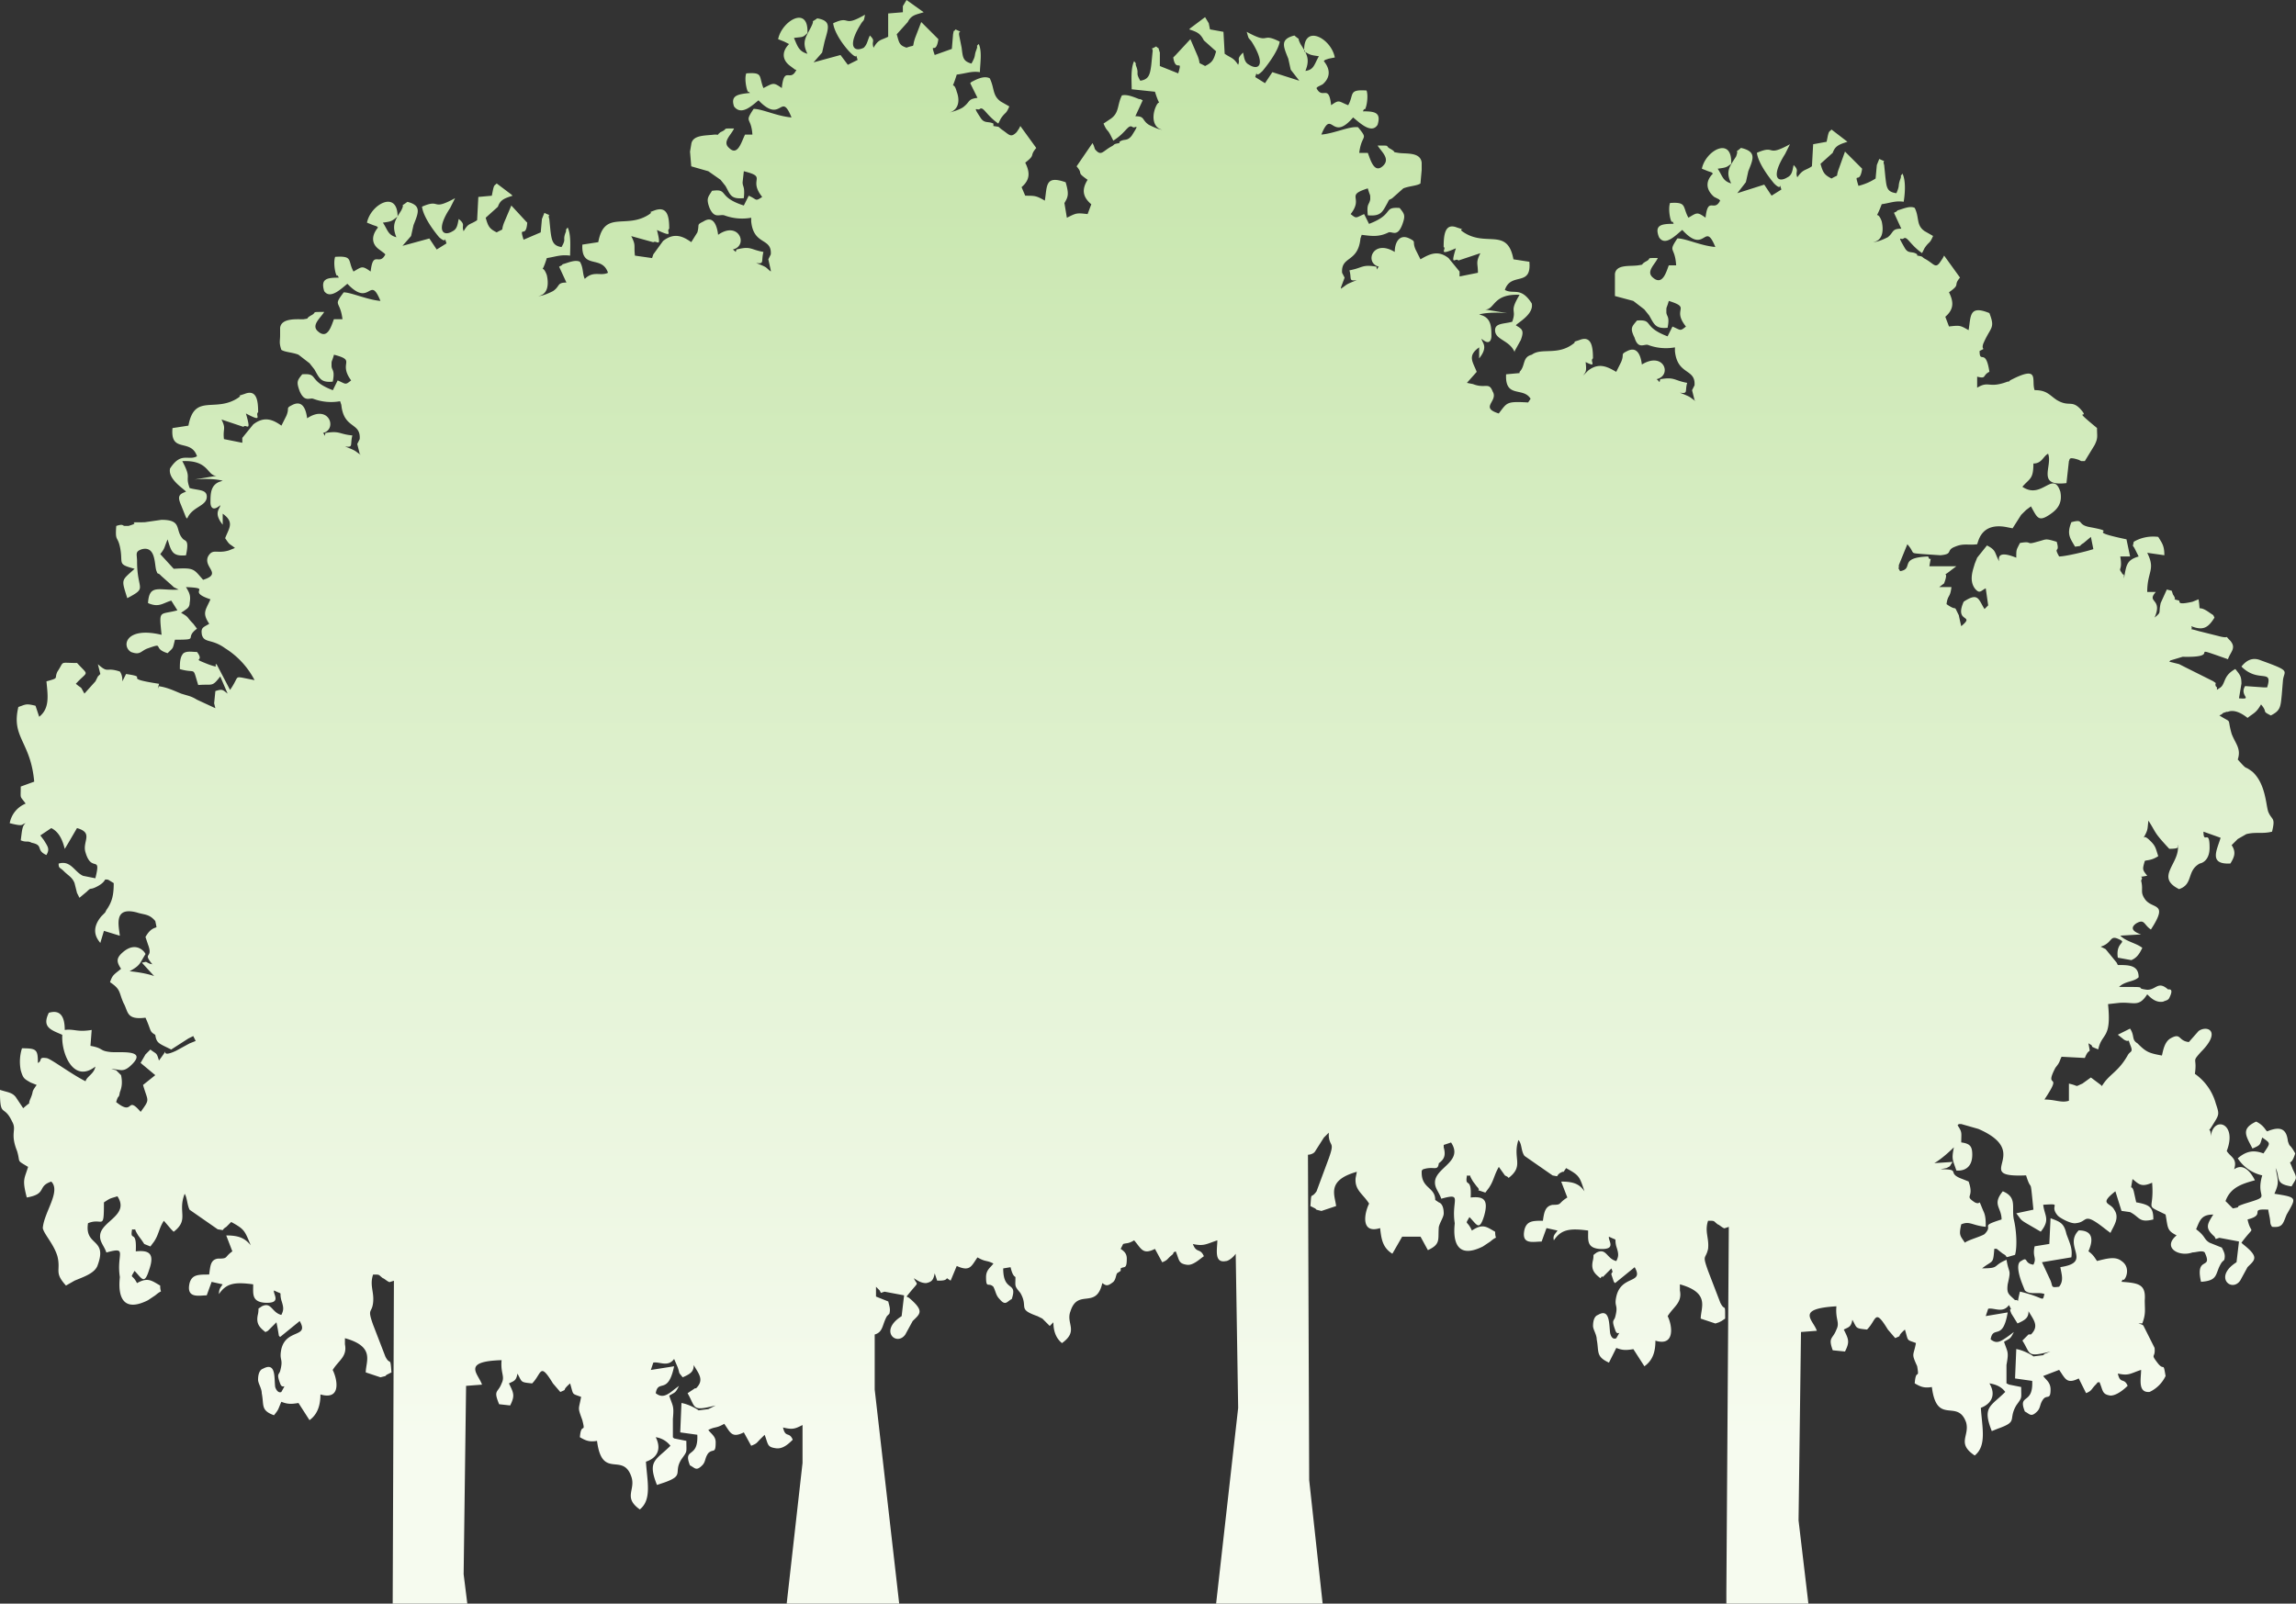 <svg xmlns="http://www.w3.org/2000/svg" fill-rule="evenodd" image-rendering="optimizeQuality" shape-rendering="geometricPrecision" viewBox="0 0 300 209.59">
  <rect x="0" y="0" width="300" height="209.59" fill="#333333" stroke="none"/>
  <defs>
    <linearGradient id="linearGradient" x1="0" x2="0" y1="0" y2="1">
      <stop offset="0%" stop-color=" #c3e4a7"/>
      <stop offset="90%" stop-color="#f6fbef"/>
      <stop offset="100%" stop-color="#f6fbef"/>
    </linearGradient>
  </defs>
  <path d="M236.29 209.59h-10.72v-1.44l.32-47.8-.48.16c-.16.16-.8-.48-.96-.48-.63-.48-.31-.48-1.27-.48-.48 1.44.16 2.24 0 3.68-.32 1.43-.8.63 0 2.87l1.6 4.16c.63 1.28.63-.16.63 2.08l-.48.32-.32.16-.47.16-1.92-.64c0-1.44 1.28-3.36-2.72-4.48v.8c.32 1.6-.8 2.08-1.6 3.36.64 1.28.96 4-1.6 3.2 0 1.43-.32 2.55-1.44 3.35l-1.44-2.24c-.96.16-1.43.16-2.23-.16l-.96 1.92c-1.76-.8-1.28-1.44-1.6-3.03 0-.64-.48-1.28-.48-1.76 0-.64.16-1.28.64-1.44 1.6-.96 1.44 1.28 1.6 2.4.16.64.48.8.8.64.8-1.44.16 0-.16-1.12-.48-1.28-.16-1.12 0-1.6.48-1.76-.16-1.28.16-2.72.64-2.88 3.67-1.6 2.4-3.84l-2.56 2.08-.16-.16-.32-.96c0-.48.32 0 0-.8l-1.12 1.12c-.16-.16-.16 0-.32.16-.8-.64-1.28-1.12-.96-2.4.16-.8-.16-.48.48-.96 1.28-.63 1.28.8 2.56 1.12.32-.64.32-.96 0-1.91-.32-1.28.32-.64-.96-1.28-.16.48 1.12 1.76-1.28 1.6-1.6-.16-1.44-1.12-1.44-2.24v-.16c-2.4-.32-3.52-.16-4.48 1.28-.16-.64.16-.8.48-1.28l-1.44-.32-.64 1.76c-1.12 0-2.71.48-2.23-1.6.32-1.12 1.11-1.12 2.4-1.12.15-1.12.31-1.92 1.27-2.08 1.28 0 .64-.16 1.92-.96l-.8-2.08c1.6 0 2.4.32 3.04 1.28-.64-1.92-.64-2.08-2.4-3.04l-.32.48h-.16l-.32.16c-.64.48 0 .48-.96.32l-3.67-2.55c-.48-.64-.32-1.6-.8-2.08-.8 2.4.8 3.35-1.28 4.95l-.16-.16-.32-.16-.8-1.12c-.64 1.12-.64 1.76-1.28 2.72l-.48.64-.96-.32c.16 0 .16-.16-.16-.48l-.48-.64c-.8-1.28 0-.64-.8-.8-.32 1.76.64 0 .48 2.88 1.6-.16 2.4.16 1.76 2.4-.64 2.08-.96 1.12-1.92.16-.64 1.12-.32.32.32 1.76 1.44-.96 1.92-.48 3.04.16 0 1.28.48.32-.64 1.28l-.96.64c-4.48 2.23-3.68-2.72-3.68-3.04-.48-3.04 1.12-4-1.76-3.2-.32-.96-.95-1.44-.8-2.4.33-1.76 3.68-2.56 2.08-4.95l-.96.32v.32c.32 1.12 0 1.6-.64 2.07-.15 1.12-.63.32-2.07.8l-.16.16c-.16 2.4 1.76 2.08 1.76 3.84l.47.32c.48.16.64.8.64 1.44 0 .48-.48 1.12-.64 1.76-.15 1.6.32 2.24-1.43 3.04l-.96-1.76h-2.4l-1.28 2.23c-1.28-.8-1.44-1.91-1.6-3.35-2.56.8-2.08-1.92-1.44-3.2-.8-1.28-1.92-1.76-1.76-3.36l.16-.8c-4 1.12-2.87 3.04-2.71 4.48l-1.92.64-.64-.16-.16-.16-.64-.32c.16-2.08 0-.8.8-1.92l1.6-4.31c.8-2.24.16-1.44 0-2.88v-.48l-.64.64-1.12 1.76c-.16.32-.64.48-.96.48l.16 42.52 1.76 16.15H158.9l2.88-25.58-.32-20.15c-.32.48-.96.96-1.28.96-1.6.32-1.12-1.6-1.12-2.71-1.44.48-1.76.8-3.2.48.48 1.27.96.48 1.44 1.6-.48.31-1.44 1.27-2.24 1.11-1.12-.16-.96-.64-1.44-1.75-.64.31 0 0-.48.47-.64.48-.48.64-1.28.96l-.95-1.75c-1.6.8-1.76 0-2.72-1.12-.8.48-.96.32-1.44.48l-.32.64c.48.32.8.63.8 1.27 0 1.44-.32.96-.8 1.28a6.55 6.55 0 010 .32l-.48.32c-.16.32-.16.8-.48 1.12-.8.64-.96.48-1.44.16-.8 3.52-3.2.64-4.16 3.68-.63 1.6 1.12 2.56-1.11 4.16-.8-.64-1.12-1.6-1.12-2.72l-.48.48-.96-.96-.64-.32c-2.72-.96-1.12-1.12-2.24-3.04-.8-.96-.64-.8-.64-2.08-.32-.16-.48-.64-.64-1.28l-.96.16c0 3.2 1.92 1.6 1.12 4-.64.32-.8.96-1.6 0-.48-.48-.48-.96-.8-1.6-.64-.64-.96.32-.96-1.28 0-.96.64-1.28.96-1.76-.96-.48-.96-.16-2.08-.8-.8 1.12-.95 1.92-2.71 1.12l-.8 1.92-.48-.32c-.16.32-.64.32-1.28.32l-.32-.96c-.16.8-.32 1.12-1.12 1.28-.64 0-1.12-.32-1.6-.64.48 1.12.8.16-.96 2.4l.32.16c2.08 1.76 1.44 2.08.48 3.04l-.96 1.76c-1.12 1.6-3.51-.48-.48-2.4l.32-2.72-2.56-.48-.47.16-.16-.32-.48-.48v1.28l1.6.64c.15.64.31.96.15 1.6l-.32.32c-.64 1.12-.48 2.08-1.6 2.4v7.19l3.2 27.98h-14.7l2.07-18.39v-4.95c-.96.48-1.28.64-2.55.32.32 1.43.8.48 1.27 1.6-.48.47-1.27 1.27-2.23 1.11-1.12-.16-.96-.48-1.44-1.75l-.48.47c-.64.64-.48.64-1.28.96l-.96-1.75c-1.6.8-1.76 0-2.56-1.12-1.12.64-1.12.32-2.08.8.32.48.96.8.96 1.6 0 1.6-.32.8-.96 1.43-.48.64-.32 1.12-.8 1.6-.8.8-.95.32-1.6 0-.95-2.4 1.12-.8.96-4l-2.23-.31.16-3.84c.96.16 2.07.8 2.23.96l1.28-.16.32-.16.64-.32c-3.2.8-2.56.32-3.67-1.6l.96-.64h.15c1.12-1.12.32-1.92-.31-3.04 0 .8-.32 1.12-1.44 1.6-.64-.8-.32-.32-.64-1.28l-.48-1.12c-.8 1.12-1.92.32-2.72.48l-.32.96 3.04-.48c-.8 3.84-2.08 1.6-2.4 3.52.8.64 1.44.32 2.4-.48l.64-.48c-.48.96-.48.8-1.28 1.28.48 1.44.64 1.28.48 3.04v2.4l.16.15 1.6.32c0 1.6.16 1.28-.64 2.4-1.12 1.76.48 2.08-2.24 3.04l-.96.32c-1.28-3.2-.16-3.2 1.76-5.12a2.97 2.97 0 00-1.92-1.12c.8 1.6.16 2.72-1.28 3.2.16 2.56.8 4.96-.8 6.24-2.24-1.6-.48-2.56-1.12-4.32-1.12-3.2-3.83.48-4.47-4.64-.96.16-1.44 0-2.24-.48.16-2.07.8-.31.32-2.23-.64-1.76-.48-1.28-.16-3.04-1.28-.48-.96-.16-1.44-1.76-1.28 1.12-.16.64-1.28 1.12l-.96-1.12c-1.76-2.88-1.44-1.28-2.72 0-1.6-.16-1.28-.16-1.92-1.28-.16.96-.48.96-1.11 1.28.63 1.28.8 1.6.16 2.88l-1.44-.16c-.8-1.92-.16-1.44.32-2.72.48-.96-.16-1.28 0-3.04-5.28.16-3.04 1.76-2.56 3.2l-2.08.16-.32 24.62.48 3.84h-9.75l.16-42.2-.48.15c-.16.16-.8-.48-.96-.48-.64-.48-.32-.48-1.28-.48-.48 1.44.16 2.24 0 3.68s-.8.64 0 2.88l1.6 4.15c.64 1.28.64-.16.8 2.08l-.64.32-.16.16-.64.16-1.92-.64c0-1.44 1.28-3.36-2.72-4.47v.8c.32 1.6-.8 2.07-1.6 3.35.64 1.28 1.12 4-1.6 3.2 0 1.28-.31 2.56-1.43 3.36L39 183.37c-.96.16-1.44.16-2.24-.16-.48 1.12-.32.96-.96 1.76-1.76-.64-1.28-1.28-1.6-2.88 0-.64-.48-1.28-.48-1.76 0-.64.16-1.28.64-1.44 1.76-.96 1.44 1.28 1.6 2.4.16.48.48.8.8.64.8-1.44.16-.16-.16-1.12-.48-1.28-.16-1.12 0-1.6.48-1.76-.16-1.28.16-2.88.64-2.71 3.68-1.43 2.4-3.67l-2.56 2.08-.16-.16-.16-.96-.16-.8-1.12 1.12-.32.16c-.8-.64-1.28-1.12-.96-2.4.16-.96-.16-.48.48-.96 1.28-.64 1.28.8 2.56 1.12.32-.64.32-.96 0-1.92-.32-1.28.32-.64-.96-1.28-.16.48 1.12 1.76-1.28 1.6-1.6-.16-1.44-1.12-1.44-2.24v-.16c-2.4-.32-3.51-.16-4.47 1.28 0-.64.16-.8.48-1.28l-1.44-.32-.64 1.76c-.96 0-2.72.48-2.24-1.6.32-1.12 1.12-1.12 2.56-1.12.16-1.12.16-1.92 1.12-2.08 1.44 0 .8-.16 1.91-.95l-.8-2.08c1.6 0 2.4.32 3.2 1.28-.8-1.92-.8-2.08-2.55-3.04l-.32.32-.16.16-.16.16c-.8.48 0 .48-1.12.32l-3.68-2.56c-.32-.64-.32-1.6-.64-2.08-.96 2.4.64 3.36-1.44 4.96l-.16-.16-.16-.16-.96-1.12c-.64.96-.64 1.76-1.28 2.72l-.48.64-.8-.32-.32-.48-.47-.64c-.8-1.28 0-.64-.8-.8-.32 1.76.64-.16.48 2.88 1.6-.16 2.55.15 1.75 2.4-.64 2.07-.96 1.11-1.91.15-.64 1.12-.32.32.32 1.6 1.43-.8 1.91-.32 3.03.32 0 1.28.48.32-.64 1.28l-.96.64c-4.47 2.24-3.67-2.72-3.67-3.04-.48-3.04 1.12-4-1.76-3.2-.32-.95-.96-1.43-.8-2.4.32-1.75 3.84-2.55 2.24-4.95-.96.32-.8.16-1.76.8 0 3.84-.16 1.92-2.08 2.72-.48 3.04 2.56 1.92 1.28 5.43-.32 1.12-1.92 1.6-3.04 2.08l-1.12.64c-1.6-1.76-.64-1.92-1.12-3.84-.48-1.6-1.75-2.87-1.91-3.67.16-2.08 2.4-4.8 1.11-6.08-1.91.64-.48 1.6-3.2 2.08-.63-2.4-.31-2.4.17-4-1.6-.96-.96-.48-1.44-2.07-.96-2.4 0-2.72-.64-3.84-1.12-2.4-1.6-.32-1.6-4.16.96.32 1.6.32 2.08.96l.96 1.44c1.28-1.12.48-.16.96-1.28s0-.64.8-1.76l-.8-.32c-.8-.48-.96-.48-1.28-1.6a5.87 5.87 0 01.16-2.87c1.92 0 2.08.16 2.08 1.92.64-.32 0-.8 1.11-.64.48 0 3.2 2.07 5.12 3.03.16-.64 1.12-.96 1.28-1.92-2.88 2.24-4.48-1.75-4.32-4.15-1.44-.64-2.71-.96-1.76-2.88 1.6-.48 2.08.64 2.08 2.24 1.28-.16 1.6.32 3.52 0l-.16 2.08c1.76.32 1.12.64 2.56.8 1.12.16 5.27-.48 2.56 1.91-.96.8-1.28.32-2.4.32l.64.16.64.64c.16.8.16 1.44-.16 2.24-.16.96-.16.16-.48 1.28 2.4 1.92 1.28-.96 3.2 1.28 1.27-1.76.95-1.28.31-3.52l1.6-1.28-1.92-1.6.64-1.11.64-.64c.8.64.8.32 1.12 1.44 1.92-2.56-.48 0 2.24-1.28l1.76-.96.8-.32-.32-.64-.64.32-2.24 1.44c-1.6-.8-1.92-.8-2.08-1.92-.8-.48-.48-.48-1.28-2.24-2.55.32-2.23-.8-2.87-1.92-.64-1.44-.32-1.76-1.76-2.72.32-.96.48-.96 1.44-1.75-.64-.96-.64-1.44.32-2.24 1.76-1.44 2.87.16 2.87.32-.8 1.28-.64 1.44-2.07 2.24 0 0 1.91.16 3.2.63l-1.6-1.75c.8-.16.31-.16 1.11.16.32 0 .32.16.48.32-1.76-2.08 0-.8-.8-2.88l-.32-.96c.64-1.12 1.12-1.12 1.44-1.28a15.19 15.19 0 00-.16-.8c-.8-.96-1.44-.8-2.4-1.12-3.03-.8-2.4 1.6-2.23 3.04l-2.08-.64-.48 1.6c0-.16-1.6-1.44.16-3.52l.48-.48.16-.32c.8-1.12.96-2.08.96-3.52-.8-.47-.64-.47-1.12-.47-.16.31-.48.63-1.12.95-.96.48-.64 0-1.28.64l-.96.8-.16-.32-.16-.32-.32-1.28c-.32-.8-.8-.95-1.44-1.6-.48-.47-.64-.31-.64-.95 1.6-.48 2.08 1.12 3.2 1.6l1.6.32c.8-3.2-.48-.64-1.28-3.36-.48-1.44 1.12-2.56-1.12-3.2l-1.12 1.92-.48.8c-.32-1.28-.8-2.24-1.76-2.72l-1.43.96.48.64c.47.8.8 1.12.31 1.92-1.43-.64-.31-1.28-1.91-1.6-.64-.32-.64 0-1.44-.32.16-1.12.16-1.92.64-2.24-.64.16-.16.48-2.08 0a3.43 3.43 0 012.08-2.56c-.8-1.12-.64-.48-.64-2.23l1.76-.64C4 96.88 1.44 96.4 2.4 92.4c.96-.32.96-.48 2.24-.16l.48 1.44c1.43-1.12 1.11-2.87.95-4.63 1.76-.48.96-.32 1.44-1.28.96-1.44.16-1.12 2.56-1.12 1.6 1.76 1.44.96-.16 2.72.96.8.48.16 1.12 1.28l1.44-1.6.32-.64.16-.16.16-.16-.32-1.28c1.44 1.28.96.32 2.88.96.32.48.32.96.32 1.28l.48-.96c3.35.48-.96.48 4.31 1.28l-.16.64.16-.32c1.12.16 2.08.64 2.88.96.96.31 1.28.31 2.08.8l2.4 1.11-.16-.64.16-1.6c.96-.31.96-.15 1.6.33l-.96-2.24c-1.12 1.44-.96.96-2.88 1.12-.8-2.56-.16-1.44-2.4-2.08 0-.8 0-1.6.48-2.08.48-.32 1.12-.16 1.76-.16 1.12 1.44-.96.64 1.44 1.6 1.76.64.64 0 1.12 0l1.76 3.36c1.11-1.6.63-1.76 1.6-1.6l1.6.32a10.72 10.72 0 00-3.84-4.16c-1.76-1.28-2.72-.64-3.04-1.76-.16-.96.16-.96.96-1.44-.96-1.44-.48-1.76.16-3.2-3.36-1.11.48-1.43-3.2-1.6.48.8.64 1.13.48 2.09 0 .63-.48.8-.64.95l-.48.32c1.12.64.64.48 1.6 1.44l.48.64c-1.76 1.28.48 1.44-2.88 1.44-.32 1.28-.16.96-.96 1.76-2.08-.64-.32-1.44-2.56-.64-.96.32-.96.96-2.23.48-1.28-.8-.64-3.36 4-2.24-.33-3.36-.33-2.56 2.07-3.2l-.8-1.27c-1.12.32-1.6.95-3.04.32.16-2.56 1.44-1.6 4-1.76l-.64-.32-.16-.16-1.44-1.28-.16-.16c-.32-.32-.32 0-.48-.48-.32-.64 0-3.36-1.92-2.88-.95.32-.63.64-.63 1.6 0 3.84 1.43 3.36-1.28 4.8-.8-2.56-.8-2.24.96-3.84-2.4-.64-1.44-.64-1.92-2.88-.32-1.44-.64-.64-.48-2.72.96-.32.8 0 1.12 0h.48l.48-.16c.95-.32-.96-.32 1.6-.32l2.23-.32c2.72 0 1.76 1.28 2.72 2.4.32.48.96 0 .48 2.24-1.76.16-1.92-.48-2.4-2.08-.48 1.12-.32 1.12-.96 1.92l1.76 1.92c2.72-.16 2.56 0 3.84 1.44 2.56-.8 0-1.6.64-3.04.64-1.12 1.12-.32 2.72-.8l.8-.32c-.8-.64-.64-.32-1.28-1.28.48-1.28 1.27-2.08-.32-3.2v1.44c-1.28-1.6-.32-2.07-.32-2.55-1.28 1.11-1.28-.32-1.28-.32 0-1.12 0-2.24 1.12-2.72l.48-.16c-.64-.16-1.76-.32-3.68-.16l2.88-.48c-1.28 0-.96-2.08-4.48-1.92 1.28 2.4.32 1.76.96 3.52 1.12.32 2.24.16 2.24 1.12 0 1.28-1.92 1.28-2.56 2.87l-.16-.16-.64-1.6c-.48-1.11-.32-1.43.64-1.75-.16-.32-2.4-1.6-2.08-3.04 1.44-2.24 2.4-.96 3.52-1.6-.8-2.4-3.52-.32-3.2-3.68l2.08-.32c.8-4.31 3.52-1.6 6.55-3.67.64-.48-.64 0 .8-.48 1.6-.64 1.76.96 1.76 2.4-.48.32.8 1.43-1.6.16.8 2.71 0 1.27-.32 1.75l-2.87-.96c.64 1.28.16 1.12.32 2.56l2.4.48v-.64l1.43-1.76c1.44-1.11 2.56-.64 3.68.16l.64-1.27c.48-1.12-.16-.96.8-1.44 1.28-.64 1.76.48 1.92 1.75 2.87-1.91 4 1.44 2.08 1.92.31.32.16.64.31 0 1.92-.32 1.76.16 3.52.32-.32 1.28.16 1.6-.96 1.44 1.6.64 1.12.48 2.08 1.12l-.16-.16-.32-1.28.32-.64c.16-2.24-2.08-1.28-2.4-4.47l-.16-.48a6.65 6.65 0 01-3.51-.32c-.48-.16-1.12.48-1.76-.96-.48-1.28-.32-1.44.32-2.24 2.24-.16.64.8 4 2.08l.63-1.28c1.12.48.96.64 1.76 0-1.76-2.4.8-2.56-2.24-3.36-.32 1.12-.32.64-.32 1.44 0 .64.48.48.16 2.08-1.6.16-1.75-.48-2.4-1.6l-.63-.8L39 46.36c-.8-.32-1.76-.32-2.24-.64-.32-.96-.16-1.12-.16-1.92v-.96c.16-1.27 2.08-1.11 3.04-1.11.96-.16.16 0 .96-.48.96-.48-.16-.48 1.76-.48-.48.8-1.76 1.75-.8 2.55 1.27 1.12 1.75-.8 2.07-1.6h1.12c-.32-2.55-1.28-1.6.16-3.51.96 0 3.04.96 4.8 1.12-1.44-3.52-1.28.96-4.32-2.24-.8.64-2.24 2.08-3.03.96-.48-1.6.31-1.76 1.91-1.76l-.16-.32c-.16.48-.64-1.44-.32-2.4 2.4-.16 1.6.48 2.4 1.92 1.12-.64 1.12-.8 2.24 0 .32-2.88 1.12-.64 1.92-2.24l-.16-.16-.64-.48c-1.12-.8-.96-1.92-.16-2.87l-.16-.16-.48-.16-.8-.32c.48-2.4 4-4.32 4-.8-.8.64-.8.64-1.92.8.64.96.64 1.6 1.76 1.91-.64-1.6-.16-2.23.64-3.51.64-1.28-.48-.16.8-1.12 1.91.48 1.43 1.44.8 3.04l-.32 1.43-1.12 1.28 3.51-.96.96 1.44 1.28-.8c-.48-1.44.32.32-.96-.8-.8-.95-2.08-2.71-2.24-4 2.56-1.11 1.12.65 4.32-1.11l-.64 1.28c-1.92 2.88-.96 3.83.32 3.04.64-.32.64-.96.8-1.6.96.8.32.8.64 1.6.64-1.12.8-.8 1.76-1.44l.16-3.04 1.76-.16.16-.8c.16-.64.16-.48.48-.8l1.91 1.44.16.16c-.95.32-1.6.48-1.91 1.44l-1.6 1.44c.32 1.12.48 1.44 1.44 1.91 1.12-.63.48 0 .96-1.27l.95-2.24 1.92 2.08.16.16c-.16 2.23-1.12.16-.48 2.23l2.24-.96.16-1.75.32-.8c1.28.64.32-.16.64.8l.16 1.6c.16 1.27.32 1.91 1.44 2.07.64-1.12.16-.8.48-1.76.32-.8-.16-.16.32-.8.48.96.32 2.72.32 3.68-1.28-.16-1.92.16-3.04.32-.8 2.56-.64.48 0 2.24.32 1.44 0 2.56-1.12 2.72.64 0 1.6-.48 1.92-.64.96-.64.48-1.12 1.76-1.12l-.96-2.08.32-.16.16-.16c.64-.16 1.6-.64 2.24-.32.48.8.32 1.6.64 2.24 1.12-1.12 2.08-.32 3.03-.8-.8-2.4-3.51-.32-3.35-3.68l2.08-.32c.8-4.31 3.67-1.6 6.71-3.67.64-.48-.64 0 .64-.48 1.76-.64 1.92.96 1.92 2.4-.48.32.8 1.27-1.6.16.64 2.55 0 1.27-.48 1.6l-2.88-.8c.64 1.27.32 1.11.48 2.55l2.24.32.16-.48 1.28-1.76c1.44-1.12 2.56-.64 3.68.16l.8-1.28c.31-1.11-.17-.95.8-1.43 1.27-.8 1.75.48 1.91 1.75 2.72-1.91 4 1.44 1.92 1.92.48.32.32.48.48 0 1.92-.48 1.76 0 3.52.32-.32 1.28.16 1.6-.96 1.44 1.6.64 1.12.48 1.92 1.12v-.16l-.32-1.44.32-.64c.16-2.24-2.24-1.12-2.56-4.31v-.48a6.65 6.65 0 01-3.52-.32c-.64-.16-1.28.48-1.92-.96-.48-1.28-.16-1.44.32-2.24 2.24-.32.64.8 4.16 1.92l.64-1.28c1.12.48.8.8 1.76.16-1.92-2.4.8-2.56-2.4-3.36l-.16 1.44c0 .64.32.48.16 2.08-1.76.16-1.76-.48-2.4-1.6l-.64-.8-1.6-1.12-2.23-.64-.16-1.92.16-.96c.16-1.27 1.91-1.11 3.03-1.27.8 0 .16.16.8-.32 1.12-.48 0-.48 1.76-.48-.32.8-1.6 1.75-.64 2.55 1.12 1.12 1.6-.8 2.08-1.75h.96c-.16-2.4-1.12-1.44.16-3.36 1.12 0 3.04.96 4.95 1.12-1.43-3.52-1.27.96-4.31-2.24-.8.64-2.24 2.08-3.2.8-.48-1.44.48-1.6 2.08-1.76l-.16-.16c-.16.32-.64-1.6-.32-2.4 2.24-.16 1.6.32 2.24 1.92 1.28-.64 1.28-.8 2.4 0 .32-3.04 1.11-.64 1.91-2.4h-.16l-.64-.48c-1.11-.8-1.11-1.92-.16-2.87l-.31-.16-.32-.16-.8-.32c.48-2.4 4-4.48 3.83-.8-.64.64-.64.48-1.76.64.48 1.11.64 1.75 1.76 2.07-.8-1.6-.16-2.23.48-3.51.64-1.28-.32-.32.8-1.12 1.92.32 1.44 1.28.96 3.04l-.32 1.43-1.12 1.28 3.52-.96.96 1.28 1.28-.64c-.48-1.44.32.32-.96-.96-.8-.8-2.08-2.55-2.24-3.83 2.4-1.12 1.12.64 4.16-1.12-.16.96-.16.64-.48 1.12-1.92 3.03-.96 3.83.32 3.2.48-.48.48-.96.8-1.6.8.8.16.64.48 1.6.64-1.12.96-.96 1.91-1.44V1.76l1.92-.16V.8l.48-.8 2.24 1.6c-.96.32-1.6.32-2.08 1.28l-1.44 1.6c.32 1.12.32 1.44 1.28 1.75 1.28-.47.64.16 1.12-1.27l.8-2.08 2.08 2.08.16.16c-.32 2.23-1.12.16-.48 2.07l2.24-.8.16-1.91c.16-.8 0-.16.32-.64 1.28.64.32-.16.48.8l.32 1.6c.16 1.27.16 1.75 1.28 2.07.63-1.12.32-.96.63-1.76.32-.8-.16-.32.32-.8.48.96.16 2.72.16 3.68-1.11-.16-1.75.16-3.03.32-.8 2.56-.48.48 0 2.24.48 1.28.16 2.4-.96 2.72.64-.16 1.6-.48 1.92-.8.8-.64.48-.96 1.75-1.12l-.95-1.92.16-.16.32-.16c.63-.32 1.43-.64 2.07-.32.64 1.28.32 2.24 1.44 3.04l1.12.64c-.48 1.12-.48.64-1.12 1.6l-.32.64c-1.6-1.12-1.92-2.24-2.4-1.92-.32.32-1.11-.64.16 1.28.48.64.96.32 1.6.64v.32c.96.16.48 0 1.12.48.96.64 1.12 1.12 1.92.32l.32-.48.16-.32 2.08 2.87c-.96 1.12 0 .8-1.44 1.92.64 1.28.64 2.24-.48 3.2l.48 1.12c1.28 0 1.44 0 2.56.64.32-1.92 0-3.36 2.72-2.4.47 1.6.31 1.92-.16 2.72l.32 1.92c1.27-.64 1.27-.64 2.71-.48l.48-1.28c-1.12-.96-1.28-1.92-.48-3.2-1.6-1.12-.48-.64-1.44-1.76l2.08-3.04.16.32.16.48c.8.96.96.32 2.08-.32.64-.32.16-.32 1.12-.48v-.16c.64-.47.96 0 1.6-.8 1.12-1.75.48-.95.16-1.11-.64-.48-.8.64-2.56 1.75l-.32-.63c-.48-.96-.48-.48-.96-1.6l.96-.64c1.12-.8.8-1.76 1.44-3.04.64-.16 1.44.16 2.24.48h.16l.32.16-.96 2.08c1.28 0 .8.48 1.76 1.12.32.16 1.28.64 1.75.64-.95-.16-1.43-1.28-.95-2.72.64-1.76.8.32 0-2.24l-3.04-.32c0-.96-.16-2.72.32-3.68.48.64 0 0 .32.8.32.96-.16.64.48 1.76 1.12-.16 1.28-.8 1.44-2.08l.16-1.6c.16-.95-.64-.16.48-.8.48.48.16-.15.48.8v1.76l2.4.96c.63-2.08-.33 0-.65-2.08l.32-.32 1.92-2.07.96 2.23c.48 1.28-.16.64.96 1.28.96-.48 1.12-.8 1.44-1.92l-1.6-1.43c-.48-.96-.96-1.12-1.92-1.44l.16-.16 1.92-1.44.48.8.16.8 1.76.32.16 2.87c.96.64 1.12.48 1.76 1.44.32-.8-.32-.64.64-1.6.16.64.16 1.28.8 1.6 1.27.8 2.23 0 .32-3.03-.48-.64-.32-.16-.64-1.28 3.2 1.76 1.75 0 4.31 1.28-.16 1.11-1.44 2.87-2.24 3.83-1.28 1.28-.48-.64-.96.8l1.28.8.96-1.44 3.52 1.12-1.12-1.44-.32-1.44c-.64-1.6-1.12-2.55.8-3.03 1.12.96.16-.16.8 1.12.8 1.27 1.28 1.91.64 3.51 1.12-.16 1.12-.8 1.76-1.92-1.12-.16-1.12-.16-1.92-.64-.16-3.67 3.52-1.75 4 .8l-.8.16-.48.16-.16.16c.8.96.96 2.08-.16 3.04l-.64.32-.16.16c.8 1.6 1.6-.64 1.92 2.24 1.12-.8.96-.48 2.23 0 .8-1.44 0-2.08 2.4-1.92.32.96-.16 2.88-.32 2.4l-.16.32c1.6 0 2.4.16 1.92 1.76-.8 1.28-2.4-.32-3.2-.96-2.87 3.35-2.71-1.28-4.15 2.24 1.76-.16 3.67-1.12 4.8-.96 1.43 1.75.47.8.15 3.35h1.12c.32.8.8 2.72 1.92 1.76 1.12-.96-.16-1.92-.64-2.72 1.92 0 .8 0 1.76.48.8.48 0 .32.96.48.96.16 2.88-.16 3.04 1.28v.96l-.16 1.76c-.48.32-1.44.32-2.24.64l-1.44 1.28c-.48.32-.32 0-.64.64-.64 1.12-.8 1.76-2.56 1.6-.16-1.6.16-1.28.32-2.08 0-.8 0-.32-.32-1.44-3.03.96-.48 1.12-2.24 3.36.8.64.64.48 1.76 0l.64 1.28c3.36-1.28 1.76-2.24 4-2.08.64.8.8.96.32 2.24-.64 1.6-1.28.8-1.76.95-1.28.64-2.24.48-3.52.32l-.16.48c-.32 3.2-2.55 2.24-2.4 4.48l.33.64-.48 1.28v.16c.95-.64.48-.48 2.07-1.12-1.12.16-.64-.16-.96-1.28 1.76-.32 1.6-.8 3.52-.48.16.64 0 .32.32 0-1.92-.48-.8-3.68 2.08-1.92 0-1.28.64-2.4 1.92-1.76.96.48.32.32.8 1.44l.64 1.28c1.12-.64 2.24-1.28 3.67-.16l1.44 1.76v.64l2.4-.48c0-1.28-.32-1.28.32-2.56l-2.88.96c-.32-.48-1.12.96-.32-1.6-2.55 1.12-1.12 0-1.6-.16 0-1.6.16-3.2 1.76-2.55 1.44.47.16 0 .64.47 3.04 2.24 5.92-.63 6.72 3.68l2.08.32c.31 3.36-2.4 1.28-3.2 3.68 1.12.64 2.08-.48 3.51 1.76.32 1.44-1.91 2.56-2.07 2.87.8.48 1.12.64.64 1.92l-.8 1.44v.16c-.64-1.6-2.56-1.6-2.56-2.88 0-.95 1.12-.8 2.24-1.11.64-1.76-.48-1.12.96-3.52-3.52-.16-3.2 1.92-4.48 1.92l2.88.48c-1.92-.16-3.04 0-3.68.16l.48.16c1.12.48 1.12 1.6 1.12 2.71 0 0 0 1.44-1.28.32 0 .48.96.96-.32 2.56V45.4c-1.6 1.12-.8 1.92-.32 3.2l-1.28 1.44.8.16c1.6.64 2.08-.32 2.56.96.8 1.28-1.76 2.08.8 2.88 1.12-1.44.96-1.6 3.84-1.44l.32-.48c-.96-1.6-3.36 0-3.2-3.2l1.76-.16v-.16c.8-.8.32-1.92 1.6-2.24 1.27-.96 3.35.16 5.43-1.44.64-.48-.64 0 .8-.48 1.6-.64 1.76.96 1.76 2.4-.48.32.64 1.28-.96.48.16 1.28 0 1.28-.32 1.76l.64-.64c1.44-1.12 2.56-.48 3.68.16l.64-1.28c.47-1.12-.16-.96.8-1.44 1.27-.64 1.75.48 1.91 1.76 2.88-1.76 4 1.44 1.92 1.92.48.32.32.64.48 0 1.92-.32 1.76.16 3.52.48-.32 1.12.16 1.44-.96 1.28 1.6.64 1.12.48 2.08 1.12l-.16-.16-.32-1.28.32-.64c.16-2.24-2.24-1.28-2.56-4.48v-.48a6.65 6.65 0 01-3.52-.32c-.48-.16-1.28.64-1.76-.96-.64-1.28-.32-1.44.32-2.23 2.24-.16.64.8 4 2.07l.64-1.28c1.12.48.96.64 1.76 0-1.92-2.4.8-2.4-2.24-3.35-.32 1.12-.32.64-.32 1.44 0 .64.48.48.16 2.07-1.6.16-1.76-.48-2.4-1.6l-.64-.8-1.44-1.11-2.4-.64V35.8c.17-1.28 1.92-.96 3.04-1.12.96-.16.16 0 .96-.48.96-.48-.16-.48 1.6-.48-.32.8-1.6 1.76-.64 2.56 1.28 1.12 1.76-.8 2.08-1.6h.96c-.16-2.56-1.12-1.6.16-3.52 1.12 0 3.04.96 4.96 1.12-1.44-3.51-1.28 1.12-4.32-2.23-.8.63-2.24 2.23-3.04.95-.64-1.6.32-1.75 1.92-1.75l-.16-.32c-.16.48-.64-1.44-.32-2.4 2.24-.16 1.6.48 2.4 1.92 1.12-.64 1.12-.8 2.24 0 .32-2.88 1.12-.64 1.91-2.24l-.16-.16-.63-.32c-1.12-.96-1.12-2.08-.16-3.04l-.16-.16-.48-.16-.8-.32c.48-2.4 4-4.31 3.83-.64-.64.48-.64.48-1.76.64.64.96.64 1.6 1.76 1.92-.8-1.6-.16-2.24.64-3.52.48-1.28-.48-.16.64-1.12 2.08.48 1.6 1.44.96 3.04l-.32 1.44-1.12 1.44 3.52-1.12.96 1.44 1.28-.8c-.48-1.44.32.48-.96-.8-.8-.96-2.08-2.72-2.24-4 2.56-1.12 1.12.64 4.32-1.12l-.64 1.28c-1.92 3.04-.96 3.84.32 3.04.64-.32.64-.96.8-1.6.8.8.16.8.48 1.6.8-1.12.96-.8 1.91-1.44l.16-2.88 1.76-.32.16-.8c.16-.63.16-.47.48-.8l2.08 1.6c-.96.32-1.6.48-1.92 1.44l-1.6 1.44c.32 1.12.48 1.44 1.44 1.92 1.12-.64.48 0 .96-1.28l.8-2.24 2.08 2.08.16.16c-.32 2.24-1.12.16-.48 2.24a7.26 7.26 0 002.24-.96l.16-1.76.32-.8c1.28.64.32-.16.64.8l.16 1.6c.16 1.28.16 1.92 1.44 2.08.48-1.12.16-.8.48-1.76.31-.8-.16-.16.31-.8.48.96.32 2.72.16 3.68-1.11-.16-1.75.16-2.87.32-.96 2.56-.64.48 0 2.24.32 1.43 0 2.55-1.12 2.71.64 0 1.6-.48 1.92-.64.8-.64.48-1.11 1.76-1.11l-.96-2.08.32-.16.16-.16c.63-.16 1.6-.64 2.23-.32.64 1.28.16 2.24 1.28 3.03l1.12.64c-.48 1.12-.48.64-1.12 1.6l-.32.64c-1.6-1.12-1.92-2.24-2.4-1.92-.31.32-.95-.64.16 1.28.48.8.96.32 1.6.8v.16c.96.16.48.16 1.12.48 1.12.64 1.28 1.28 1.92.32l.32-.48.16-.32 2.08 2.88c-.96 1.12.16.8-1.44 1.92.64 1.28.64 2.24-.48 3.2l.48 1.27c1.44-.16 1.44-.16 2.56.48.32-1.75 0-3.35 2.72-2.23.8 2.07.16 1.75-.8 4-.32.95.48.47-.48.95 0 1.76.8-.48 1.28 2.72-.96.48-.32.96-1.6.64v1.44c1.6-.96 1.44.16 4-.8h.15l.16-.16c4-2.08 2.72 0 3.2 1.28 1.6 0 1.92.64 2.88 1.28 1.6.96 1.92 0 3.04 1.12 1.6 1.75-1.44-.48 2.23 2.55 0 1.12.16 1.28-.32 2.24l-1.27 2.08h-.48l-.32-.16c-1.44-.48-1.12 0-1.28.16l-.32 2.88c-4 .48-1.76-2.24-2.4-3.84-.64.32-.8 1.28-1.92 1.28 0 2.08-.48 1.92-1.44 3.04 2.56 1.76 4-2.24 4.96.64.32 1.6-.48 2.4-1.44 3.03-1.44.96-1.6.32-2.4-1.11l-.64.48-.64.63-1.12 1.76-.8-.16c-3.35-.64-3.67 1.92-3.83 2.24-1.12.16-1.76-.16-2.88.32-1.28.48-.16.96-1.92 1.12l-2.4-.16c-1.76-.16-.8 0-1.92-1.28l-1.11 2.72c0 .8-.16.16.16.8 1.91-.32-.32-1.76 3.67-1.92.32.96.48-.64.16 1.28h3.52l-.64.48c-1.6 1.28-.16-.32-.96 1.76l-.64.48h1.6c-.16 1.44-.48.96-.64 2.23 1.6 1.12.8-.15 1.6 1.44a43.32 43.32 0 00.32 1.44c1.92-1.6-.96-.32.32-3.2 1.92-1.27 1.92-.31 2.72.96l.48-.48-.32-2.23c-.64.32-.8.8-1.44 0-.8-1.12-.16-2.56 0-3.2l.32-.8 1.28-1.6c1.27.64.96.96 1.6 2.08-.33-1.44 1.43-.8 2.23-.48 0-1.12 0-.96.48-1.92 1.76-.32.64.32 2.24-.16 1.28-.32.96-.48 2.56 0 .48 1.6-.48.48.32 1.92.8 0 3.52-.64 4.47-.96l-.32-1.6-.95.8c-.8.48 0 .32-1.12.48-.64-1.12-1.12-1.6-.48-3.2 1.76-.48.64.32 2.4.64 4.31.8-1.28.32 4.8 1.6l.47 2.24h-1.28c.32 1.92-.32 1.44.16 2.08.32.64.32-.16.32.8.32-1.76.32-2.4 1.92-2.88l-.48-.96c-.32-.64-.32-.16-.16-.96.8-.48 1.92-.8 3.2-.64.48.8.8 1.12.8 2.4l-2.24-.32c1.12 2.24 0 2.4 0 5.12h1.12c-1.28 1.44.96.8-.16 3.35.96-.8.48-.48.8-1.91l.8-1.76.64.16.16.48c.32.48.32.64.16.64l.64.16c.16.16-.32.63 1.75.16l.8-.32c.32 2.07-.32.48 1.44 1.75l.48.32.16.32c-.8 1.28-1.44 1.76-3.04 1.12.32.64-.64.16.96.64l2.56.64c1.76.48.64-.32 1.6.64.8.96 0 1.44-.32 2.4-5.92-2.08-.32-.16-5.92-.32l-1.6.48-.15.16 1.28.32.95.48 3.52 1.76c.64.48.16 0 .32.64l.16.16v.32c0-.16 0 0 0 0l.48-.32.16-.16c.48-.64.32-1.44 1.76-2.24.64.8.8.96.8 1.92l-.32 1.91c1.92.16 0-.32.8-1.6l2.4.17h.48c.8-2.56-1.12-.48-3.36-2.72.64-.8 1.44-1.28 2.56-.8 4 1.44 3.03 1.28 2.87 2.56l-.16 1.92c-.16 1.6-.16 2.07-1.43 2.71-1.28-.64-.32-.32-1.28-1.44-.64 1.12-.96 1.12-1.76 1.76-.8-.64-1.76-1.12-2.56-.8h-.16l-.48.16-.16.16-.32.16c1.76 1.12.96.16 1.6 2.4.48 1.28 1.28 1.92.8 3.36 1.44 1.6.64.64 1.92 1.6 1.76 1.6 1.76 4.47 2.08 5.27.48 1.12.95.64.48 2.56-1.28.32-2.08 0-3.36.32l-1.12.64-.8.8c.64.96.32 1.6-.16 2.4-2.88.16-1.76-1.76-1.28-3.36l-2.24-.8c0 1.76.8-.48.8 2.08 0 1.92-1.28 2.08-1.28 2.08-1.76.96-.8 2.71-2.71 3.35-3.2-1.6.16-3.35-.16-5.75-.16.16.47.48-1.12.48-2.08-2.24-1.6-1.92-2.72-3.68-.16 1.12 0 1.12-.64 2.24.16-.16.32-.16.96.48.64.64.64.96.96 1.92-.96.64-1.6.48-1.76.64-.32 1.12-.32 1.12.32 1.92-1.6.32-.32-.16-.8.63.32 1.28-.16 1.44.48 2.4.96 1.44 3.2.32.8 4-.96-.64-.8-1.44-1.92-.8-1.12.8.16 1.28.64 1.44l-2.72.16c.8.8 2.08.96 2.88 1.6-.32.64-.64 1.28-1.44 1.6l-1.76-.32c-.32-2.08 1.28-1.92.16-2.4-1.28-.64-.8.48-2.4.96l.32.16.32.16 1.44 1.76.16.32c1.44 0 2.72 0 2.72 1.6-.64.63-1.76.47-2.56 1.27h1.76c1.76 0 .48.16 1.6.32 1.44.32 1.6-1.28 3.04 0 .16 0 .8-.16.16 1.12-.16.32-.48.32-.8.48-.96.16-1.6-.48-2.08-.96-1.12 1.76-1.76.96-3.68 1.12l-1.44.16c.48 4.64-.8 3.68-1.28 5.92-1.6-.64-.16-.16-1.28-.8.32 1.76.16.32-.47 1.92l-3.04-.16c-.32.64-.16.64-.8 1.43-1.6 3.04 1.12.32-1.44 4.16 1.44 0 2.24.48 3.2.16v-2.24c1.44.32.64.48 1.76 0l1.11-.8 1.28.96.16.16c.96-1.6 2.08-1.76 3.36-4 .32-.63.8-.31.32-1.43-.32-.96 0-.16-.8-.64l-.8-.64 1.6-.8c.64.96.16 1.44.96 1.92 1.12 1.12 1.44 1.28 3.2 1.6.16-.64.32-1.76 1.12-2.24 1.43-.8.96.32 2.4.48l1.27-1.44c1.12-.8 3.04 0 .32 2.72-1.28 1.44-.48.64-.8 2.87a7.02 7.02 0 012.72 3.84c.48 1.44.48 1.44-.32 2.72-.96 1.6-.32 0-.32 1.6.32-2.72 3.52-1.76 2.08 1.92.48.8 1.44.96.96 2.4 1.12-.8 2.08.15 2.72 1.43-1.76.48-3.2.96-3.84 2.72l.96.96c1.6-.32-.32 0 1.6-.64 3.68-1.12 1.28-.48 2.24-3.68a5.16 5.16 0 01-3.2-2.23c1.12-.96 2.08-1.12 3.36-.64.96-1.44.96-1.28-.16-2.08-.32.96-.16.96-1.28 1.44-.8-1.6-1.6-2.56.48-3.52a3 3 0 011.28 1.12l.16.16c1.91-.8 2.55-.16 2.71 1.28.32.96.16.16.96 1.6-.64 2.07-.96.32-.32 2.07.64 1.28.48 1.12-.16 2.24-2.24-.32-1.44-1.12-2.08-2.4.32 1.76.48 1.92-.16 3.36 3.04.48 2.88.48 1.6 2.72-.48 1.12-.48 1.76-1.91 1.6-.32-.48-.16-.48-.32-1.28l-.16-.8v-.16c-2.72-.16-.16.64-2.72 1.28.48 2.24 1.12.48-.8 3.04l.16.16c2.24 1.75 1.6 2.07.64 3.03l-.96 1.76c-1.12 1.6-3.52-.48-.48-2.4l.32-2.71-2.56-.48-.48.16a2.56 2.56 0 00-.16-.32c-1.28-1.12-.96-1.6-.16-2.88-1.6 0-1.76.8-2.24 1.92 1.28.96.96 1.28 1.76 1.76l1.6.64c.32.63.48.95.32 1.6l-.32.31c-.96 1.44-.32 2.4-2.72 2.56-.8-3.52 1.6-1.44.48-3.84-.32-.31-1.12 0-1.6 0-1.75.64-4-.63-2.07-2.23-1.28-.64-1.12-.96-1.44-2.72-2.88-1.44-1.44-.32-1.76-4.16-1.44.64-1.76.16-2.56-.48-.32 1.92-.16.48.16 1.6l.32 1.44c1.76.32 2.24.64 2.24 2.24-1.92.48-1.76-.32-3.04-.96l-1.12-.16-.8-2.56c-2.24 1.76-.64 1.44-.16 2.4.8 1.12-.16 2.24-.48 3.04l-.64-.48c-3.03-2.4-2.24-.96-3.83-.8-.64.16-2.08-.64-2.4-.96-1.28-1.44.8-1.6-1.92-1.44.16 1.44.96 1.92-.32 3.52l-1.92-1.12c-.8-.48-.64-.48-1.28-1.28l2.24-.48c-.48-4.8-.16-1.92-.96-4.48-7.35.32 1.12-2.87-6.23-6.07l-2.24-.64h-.32l-.16.16c.64.96.48.96.48 2.24 1.12.16 1.44.48 1.44 1.6 0 2.4-2.08 2.07-2.08 2.07-.48-1.44-.64-1.44-.32-3.03 0 0-1.44 1.44-2.56 2.07l2.4-.16c-.48.64-.16.48-.8.8l-.8.16c2.88 0 .64.48 2.88 1.28l.8.32c.8 2.24-.64 1.76.8 2.72.96.48.32-.8 1.12 1.12.32.64.32 1.28.32 2.08-1.76-.16-2.08-.8-3.2-.32-.32 1.44-.16 1.44.48 2.4.32-.32 2.08-.8 2.56-1.12 1.28-1.28-.8-.96 2.23-1.92 0-1.6-1.27-1.92.16-3.68 1.92.8 1.12 2.08 1.44 3.68.32 1.28.48 3.52.16 4.63-1.76.48-.64.32-1.6-.16l-.8-.63h-.31c-.16 2.07-.16 1.43-1.6 2.55 2.4 0 1.28-.32 3.2-1.12.31 1.92.63 1.12.15 3.2-.16 1.28.16 1.28.96 2.08.64-.16.16.8.64-1.12 3.36.8 2.88 1.44 3.2.32-.8-.32-1.92.16-2.56-.48l-.32-.8c-.32-.8-.96-2.72-.16-3.04.96-.64.32.32 1.6.48.48-.96-.16-.96.16-2.4l1.92-.31.16-3.36c1.28.48 1.76.64 2.08 2.08.48 1.28.8 1.92.64 3.03l-3.84.64 1.12 2.4c.32.8 0 .96 1.12.8.64-.8.32-1.6.16-2.56 4.31-.64.32-2.71 2.4-4.8 1.91 0 1.91 1.29 1.27 2.73.64.47.8.8 1.12 1.27 1.28-.32 2.4-.64 3.2 0 1.44.96.32 2.88.16 2.4l-.16.32c2.24.16 3.2.32 3.04 2.4 0 1.28.16 1.76-.32 3.04-1.12 0 0 0 .16.32l1.44 2.87c.16 1.44-.64.64.48 2.08.8.96.64-.32.96 1.6a4.37 4.37 0 01-2.08 2.08c-1.6.16-1.12-1.76-1.12-2.88-1.44.48-1.6.8-3.04.48.32 1.44.8.48 1.28 1.6-.48.48-1.44 1.28-2.24 1.28-1.12-.16-.96-.64-1.44-1.76-.64.16 0-.16-.48.32-.64.64-.48.8-1.27 1.12l-.96-1.92c-1.6.8-1.76 0-2.56-1.12l-2.08.8c.32.48.96.8.96 1.76 0 1.44-.48.64-.96 1.28s-.32 1.12-.8 1.6c-.8.8-.96.32-1.6 0-.96-2.4 1.12-.8.96-4l-2.24-.32.16-3.84c.96.16 2.08.8 2.24.96l1.28-.16.16-.16.8-.32c-3.2.8-2.56.32-3.68-1.43l.8-.8h.32c1.12-1.12.32-1.92-.32-3.04 0 .8-.32 1.12-1.44 1.6l-.8-1.28c-.48-1.12.32 0-.32-1.12-.8 1.12-1.91.32-2.71.48l-.32.96 2.87-.48c-.64 3.84-1.91 1.6-2.23 3.52.8.64 1.27.32 2.4-.48l.63-.48c-.48.96-.48.8-1.28 1.28.48 1.43.64 1.27.32 3.03v2.4l.32.16 1.6.32c0 1.6.16 1.28-.64 2.4-1.12 1.92.32 2.08-2.4 3.04l-.8.32c-1.27-3.2-.15-3.2 1.76-5.12-.48-.64-1.12-.96-2.07-1.12.95 1.6.16 2.72-1.12 3.2.16 2.56.8 4.95-.8 6.23-2.4-1.6-.64-2.55-1.12-4.31-1.12-3.2-3.84.48-4.48-4.64-.96.16-1.44 0-2.24-.48.16-2.08.64-.32.32-2.24-.8-1.76-.48-1.28-.16-3.03-1.28-.48-.96-.16-1.44-1.76-1.27 1.12-.16.64-1.27 1.12l-.96-1.12c-1.76-2.88-1.44-1.28-2.72 0-1.6-.16-1.28-.16-1.92-1.28-.16.96-.48.96-1.12 1.28.64 1.28.8 1.6.16 2.87l-1.6-.16c-.64-1.75 0-1.43.48-2.71.48-.96-.16-1.28 0-3.04-5.43.32-3.04 1.76-2.56 3.2l-2.07.16-.32 24.62z" fill="url(#linearGradient)"/>
</svg>
